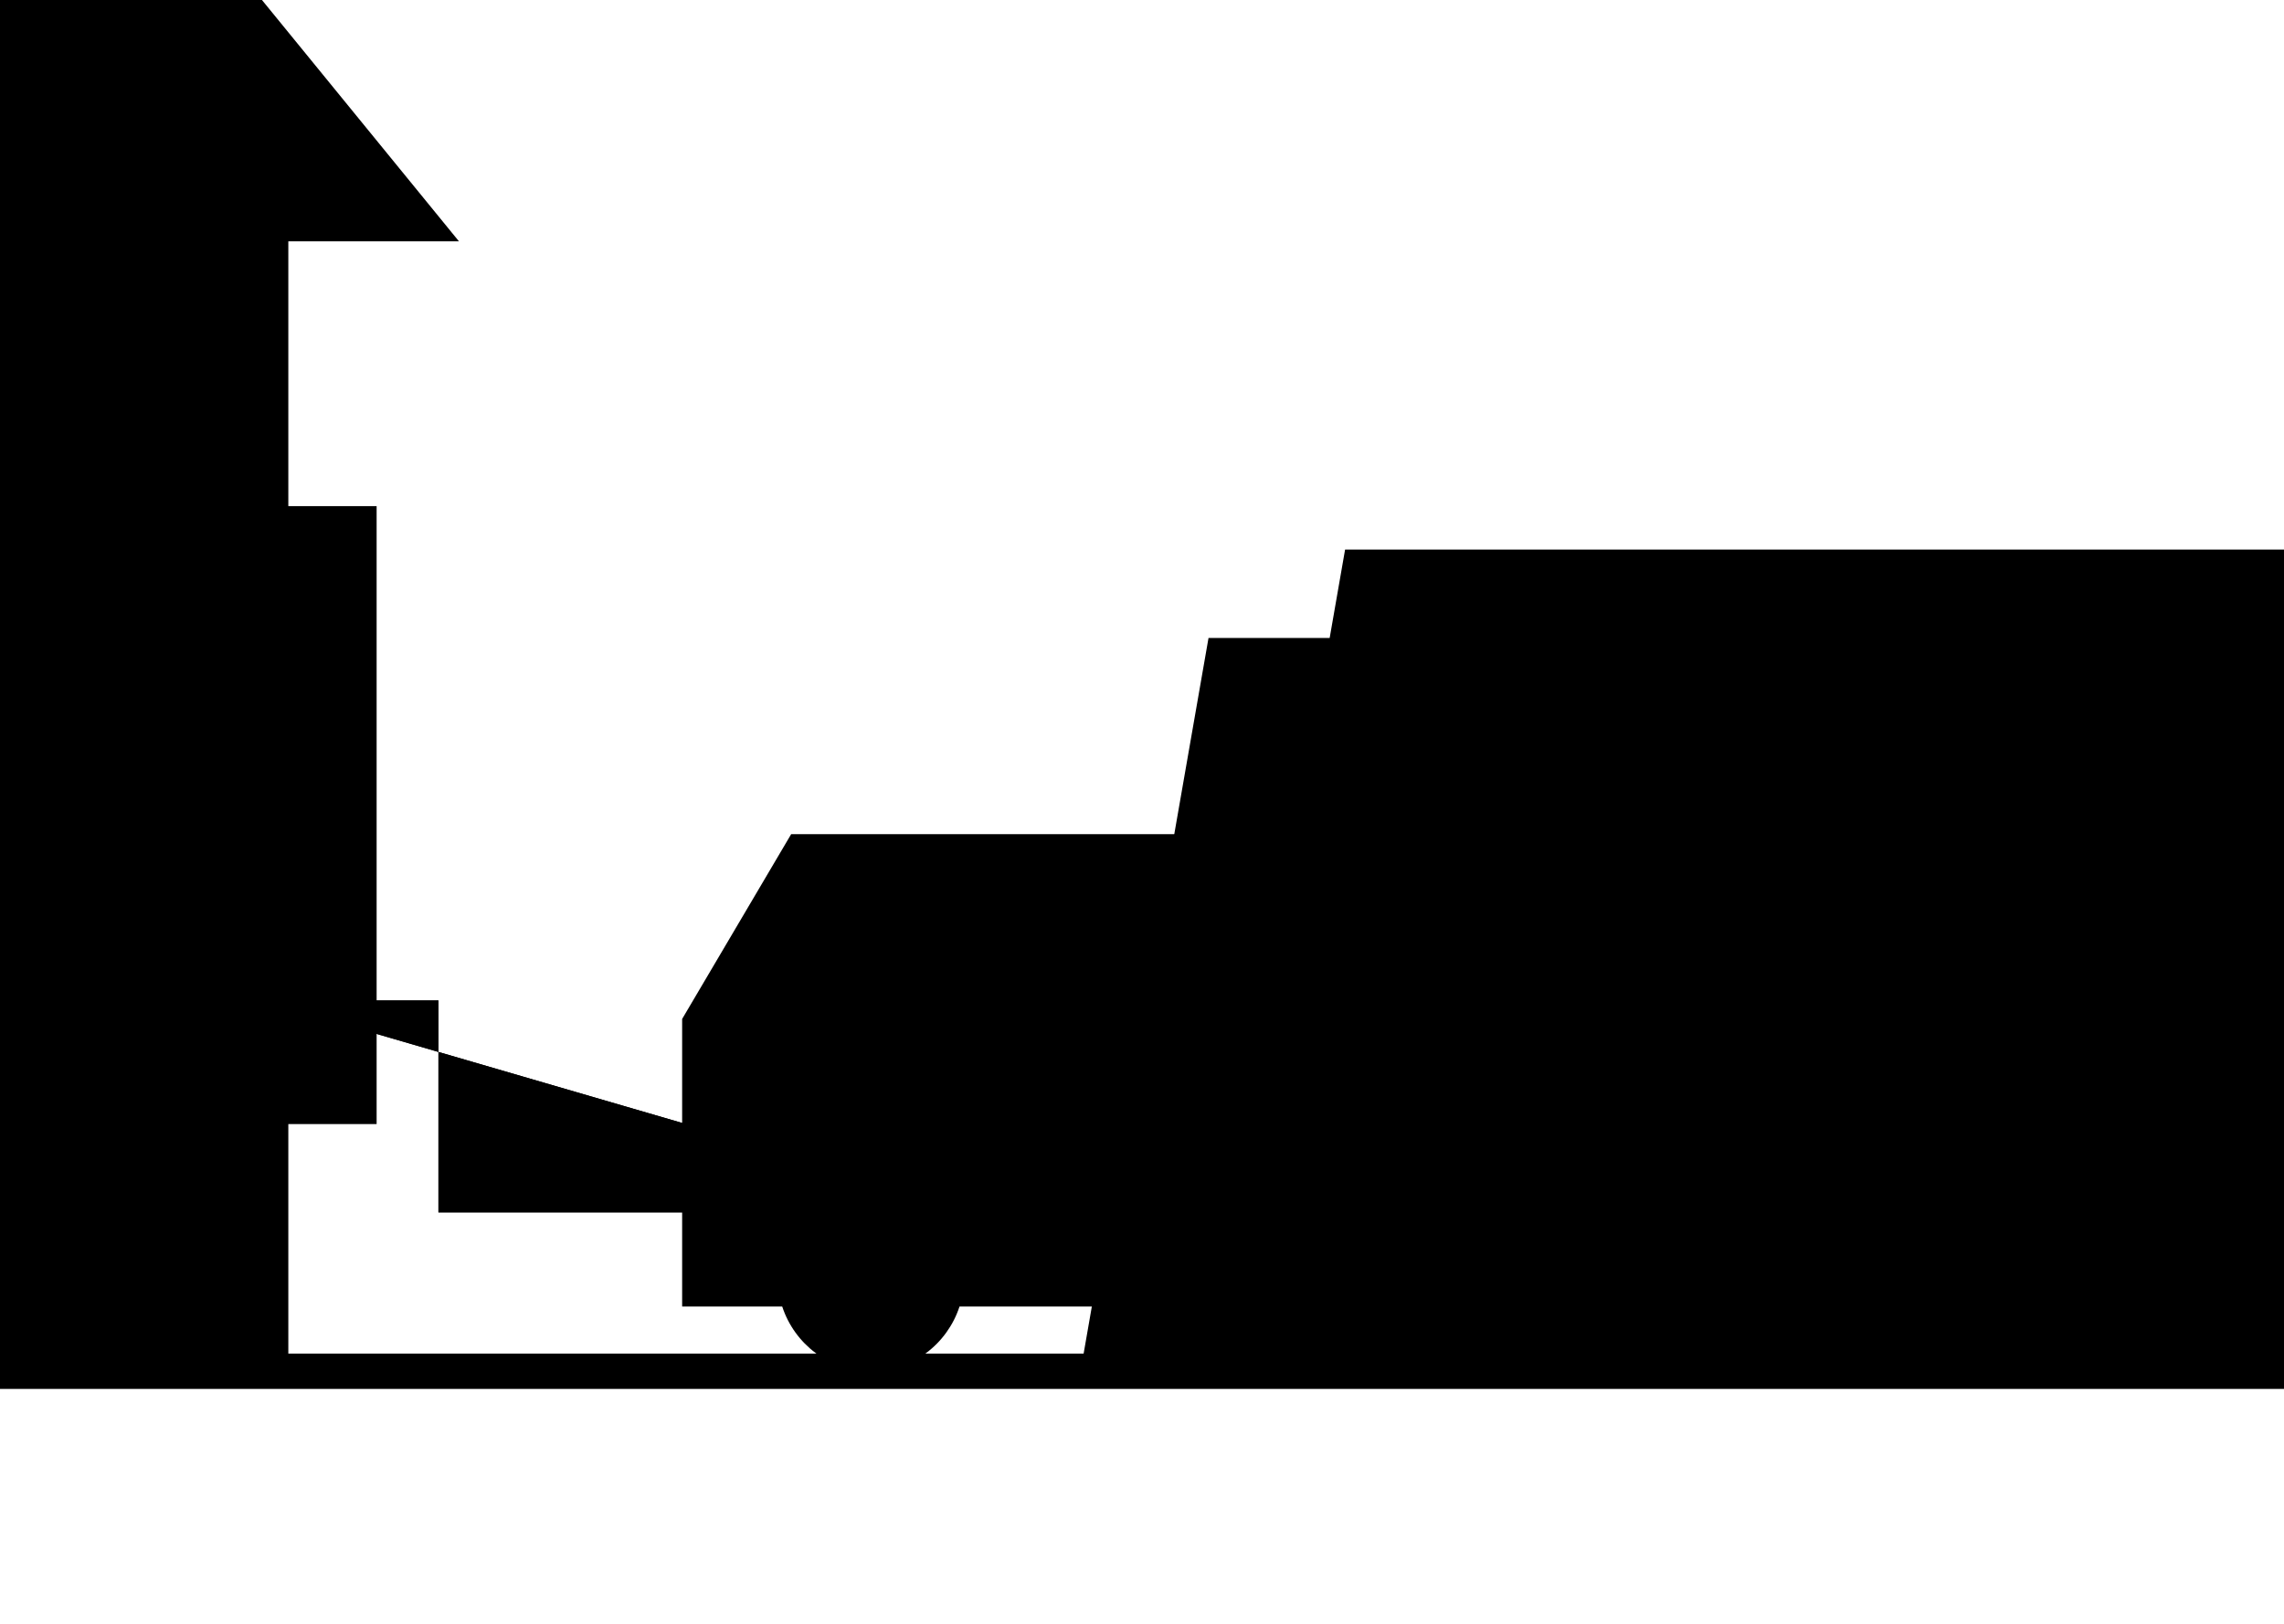 <svg class="res-img" xmlns="http://www.w3.org/2000/svg" viewBox="0 0 194 138">
    <g>
        <polygon class="fill-m-light" points="-13 116.5 24.49 116.5 24.49 95.5 31.99 95.5 31.99 43 24.49 43 24.49 20.5 38.98 20.5 22.25 0 -13 0 -13 116.5"/>
        <rect class="fill-house-light" x="16.99" y="47.5" width="10.5" height="43.5"/>
        <polygon class="fill-house-dark" points="-13 112 19.99 112 19.99 95.5 12.49 95.5 12.49 43 19.99 43 19.99 20.5 -13 20.5 -13 112"/>
        <polygon class="fill-house-dark" points="-13 16 29.5 16 16.44 0 -13 0 -13 16"/>
    </g>
    <g>
        <polygon class="fill-m-light" points="212.94 46.69 114.25 46.69 112.94 54.2 102.65 54.2 91.78 116.5 192.72 116.5 192.72 116.5 200.76 116.5 212.94 46.69"/>
        <polygon class="fill-m-3-light" points="131.42 93.11 134.1 77.59 163.96 77.59 161.27 93.11 131.42 93.11"/>
        <polygon class="fill-m-3-light" points="160.51 97.54 157.99 112.07 128.14 112.07 130.65 97.54 160.51 97.54"/>
        <polygon class="fill-m-3-light" points="126.92 93.11 100.36 93.11 103.07 77.59 129.61 77.59 126.92 93.11"/>
        <polygon class="fill-m-3-light" points="134.87 73.16 137.39 58.63 167.24 58.63 164.72 73.16 134.87 73.16"/>
        <polygon class="fill-m-3-light" points="168.46 77.59 195.01 77.59 192.31 93.11 165.77 93.11 168.46 77.59"/>
        <polygon class="fill-m-3-light" points="169.22 73.16 171.74 58.63 198.32 58.63 195.79 73.16 169.22 73.16"/>
        <polygon class="fill-m-3-light" points="132.89 58.63 130.37 73.16 103.84 73.16 106.38 58.63 132.89 58.63"/>
        <polygon class="fill-m-3-light" points="99.59 97.54 126.15 97.54 123.64 112.07 97.05 112.07 99.59 97.54"/>
        <polygon class="fill-m-3-light" points="162.49 112.07 165 97.54 191.53 97.54 189 112.07 162.49 112.07"/>
        <polygon class="fill-m-bg" points="117.98 51.12 117.44 54.2 203.6 54.2 193.5 112.07 197.03 112.07 207.67 51.12 117.98 51.12"/>
    </g>
    <polyline class="stroke-s stroke-3" points="22.24 85 37.24 85 37.24 103 84 103"/>
    <polyline class="stroke-s-light stroke-3 ani-energy-through" style="animation-direction: alternate;" points="22.24 85 37.24 85 37.24 103 84 103"/>
    <rect class="fill-m" x="-3" y="115" width="200" height="3"/>
    <g>
        <path class="fill-m" d="M136.06,85.83l-28.4-14.96h-40.46l-9.26,15.7v24.43h8.5c1.04,3.18,4.01,5.51,7.53,5.51s6.49-2.32,7.53-5.51h23.2c1.04,3.18,4,5.51,7.53,5.51s6.49-2.32,7.53-5.51h16.29v-25.17Z"/>
        <path class="fill-m-3" d="M106.57,75.3h-36.83l-7.36,12.47v18.79h3.92c.89-3.43,3.98-5.98,7.68-5.98s6.79,2.55,7.68,5.98h22.9c.89-3.43,3.98-5.98,7.68-5.98s6.8,2.55,7.68,5.98h11.71v-18.06l-25.06-13.21Z"/>
        <path class="fill-m-bg" d="M73.97,105.01c-1.95,0-3.53,1.58-3.53,3.53s1.58,3.53,3.53,3.53,3.53-1.58,3.53-3.53-1.58-3.53-3.53-3.53Z"/>
        <path class="fill-m-bg" d="M112.24,105.01c-1.95,0-3.53,1.58-3.53,3.53s1.58,3.53,3.53,3.53,3.53-1.58,3.53-3.53-1.58-3.53-3.53-3.53Z"/>
    </g>
</svg>